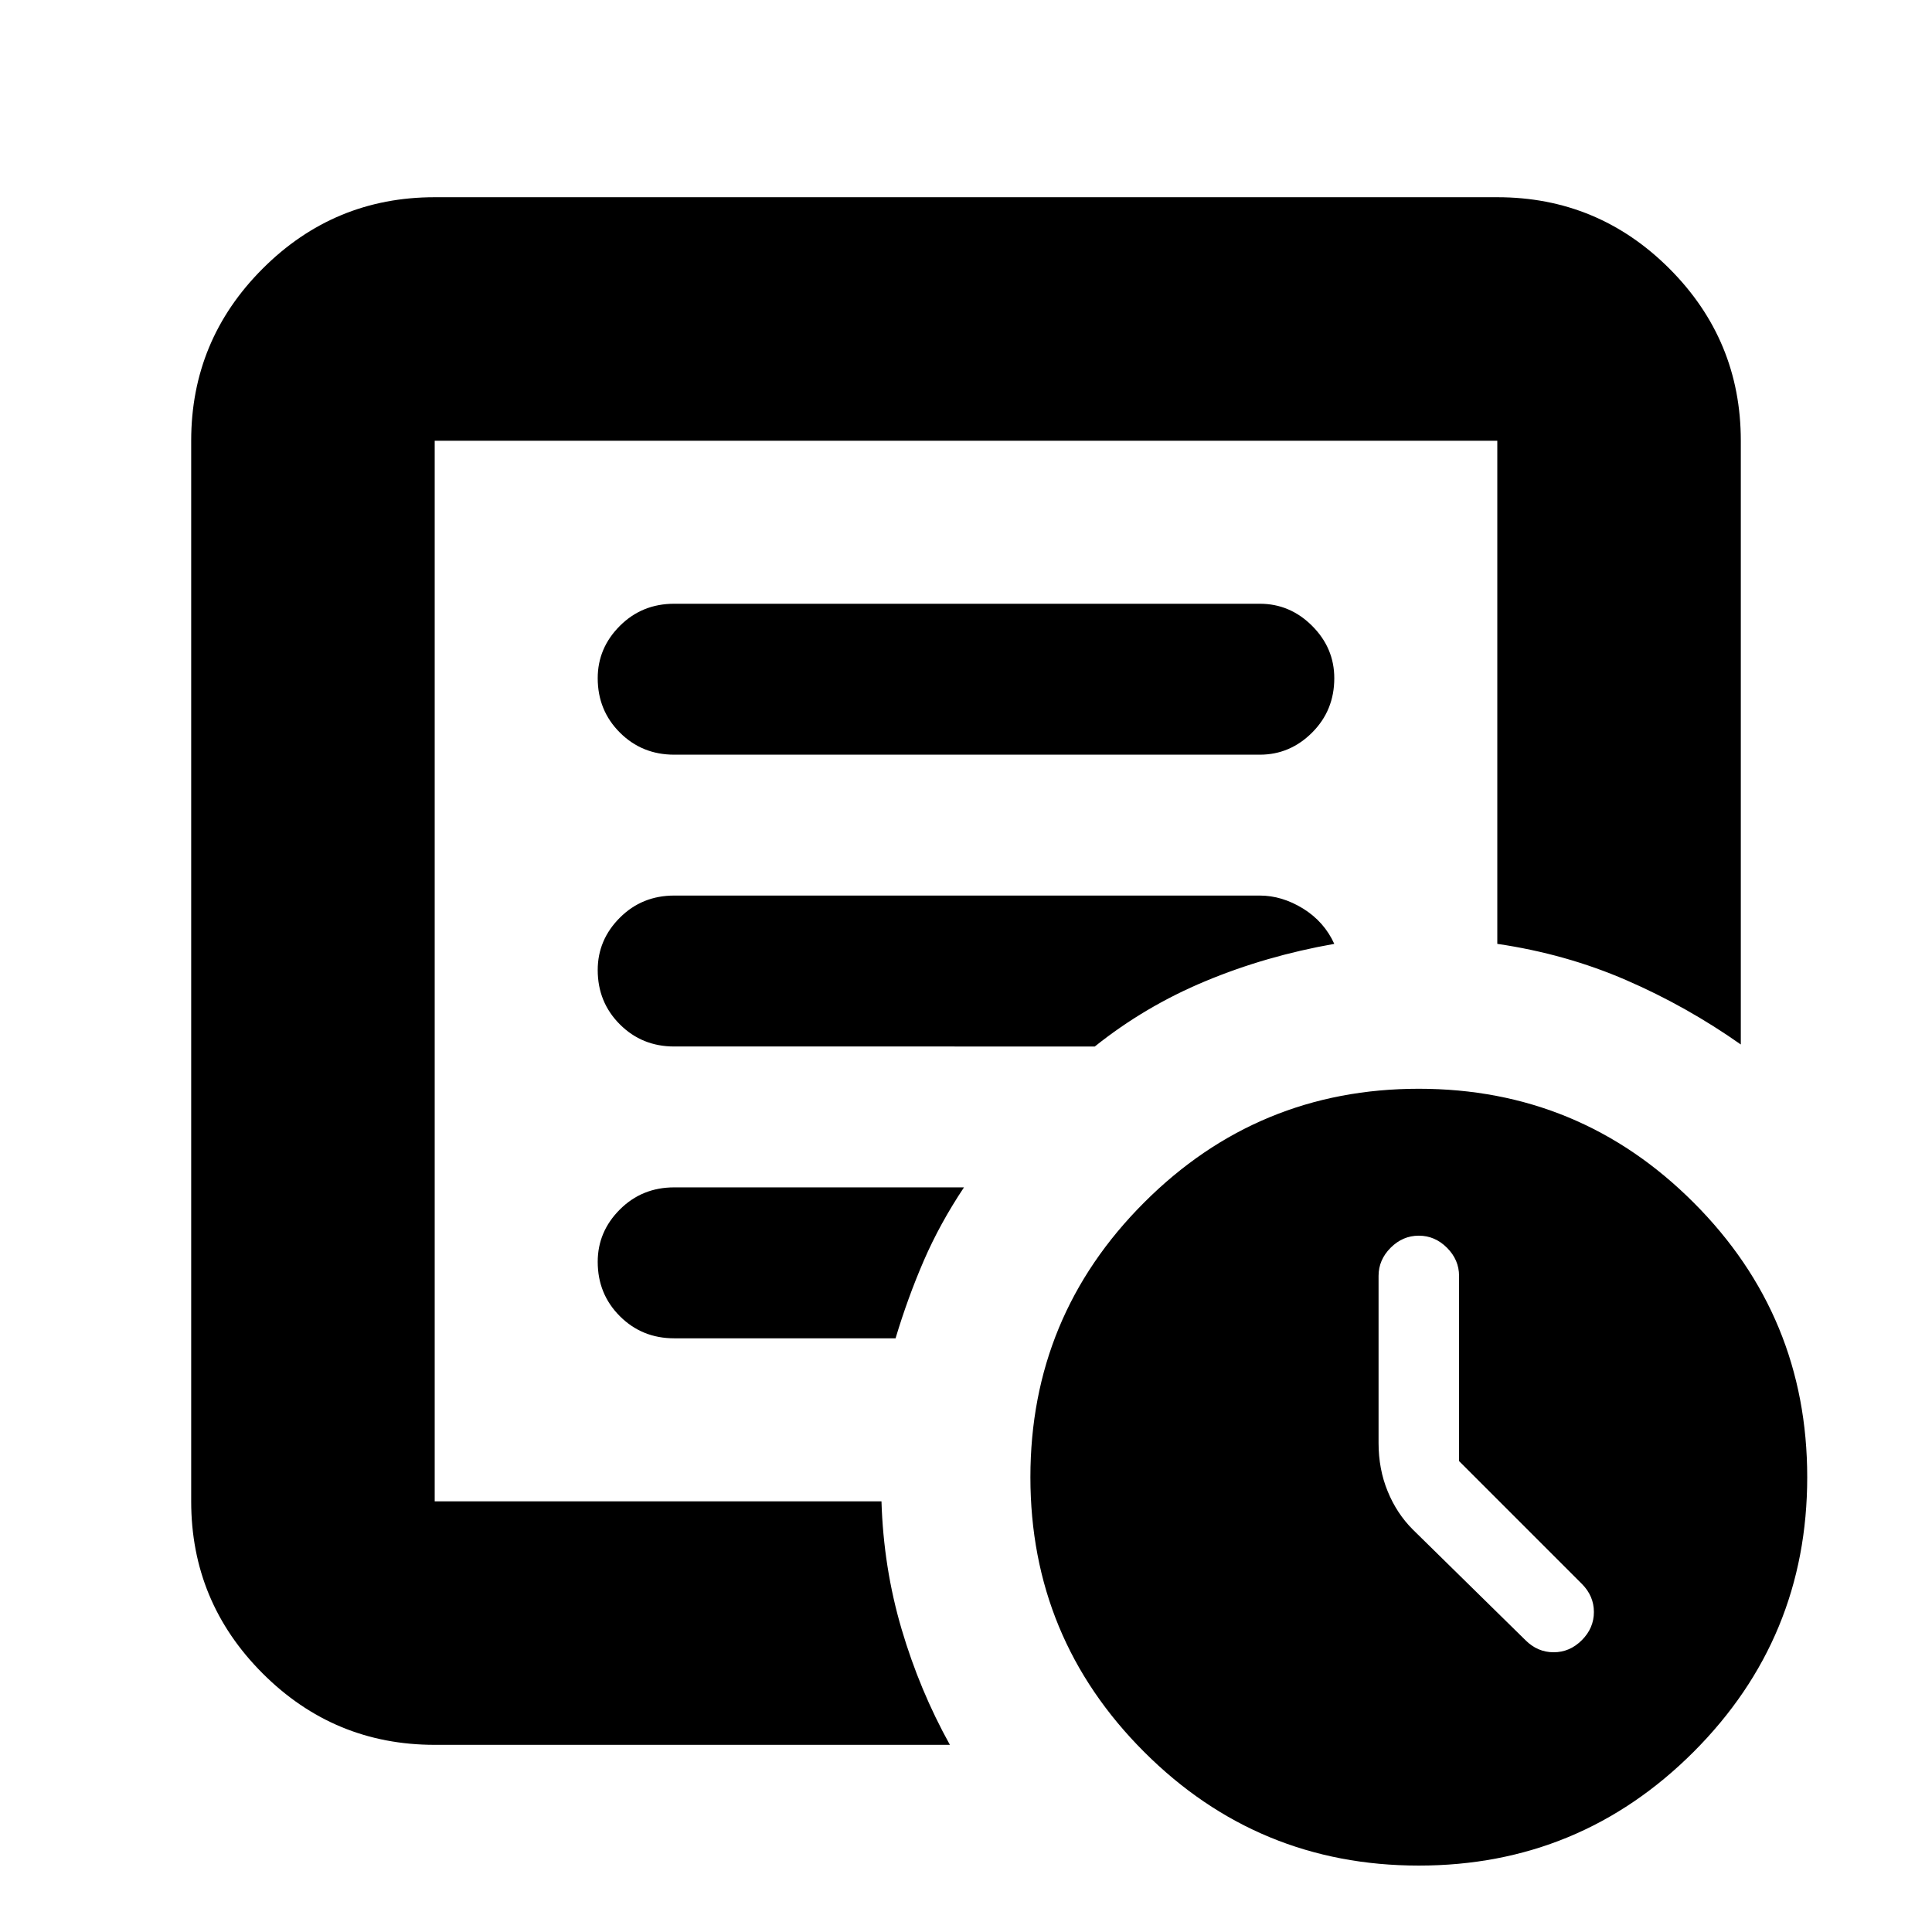 <svg xmlns="http://www.w3.org/2000/svg" height="24" width="24"><path d="M18.125 18.15v-2.3q0-.2-.15-.35-.15-.15-.35-.15-.2 0-.35.15-.15.15-.15.35v2.075q0 .325.113.6.112.275.312.475l1.4 1.375q.15.15.35.15.2 0 .35-.15.15-.15.15-.35 0-.2-.15-.35ZM5.4 21.675q-1.25 0-2.137-.887-.888-.888-.888-2.138V5.475q0-1.25.888-2.138Q4.15 2.45 5.4 2.45h13.2q1.25 0 2.138.887.887.888.887 2.138v7.5q-.675-.475-1.425-.8-.75-.325-1.6-.45v-6.25H5.4V18.65h5.55q.025.825.25 1.588.225.762.6 1.437Zm0-3.3v.275V5.475v6.25V11.675v6.7Zm2.025-2.7q0 .4.275.675t.675.275h2.75q.15-.5.35-.963.2-.462.5-.912h-3.6q-.4 0-.675.275t-.275.65Zm0-3.625q0 .4.275.675t.675.275H13.6q.625-.5 1.375-.812.75-.313 1.6-.463-.125-.275-.387-.438-.263-.162-.538-.162H8.375q-.4 0-.675.275t-.275.65Zm0-3.625q0 .4.275.675t.675.275h7.275q.375 0 .65-.275t.275-.675q0-.375-.275-.65t-.65-.275H8.375q-.4 0-.675.275t-.275.65Zm10.2 14.75q-2 0-3.412-1.412Q12.8 20.35 12.8 18.35q0-2 1.413-3.412 1.412-1.413 3.412-1.413t3.413 1.413q1.412 1.412 1.412 3.412t-1.412 3.413q-1.413 1.412-3.413 1.412Z"/></svg>
